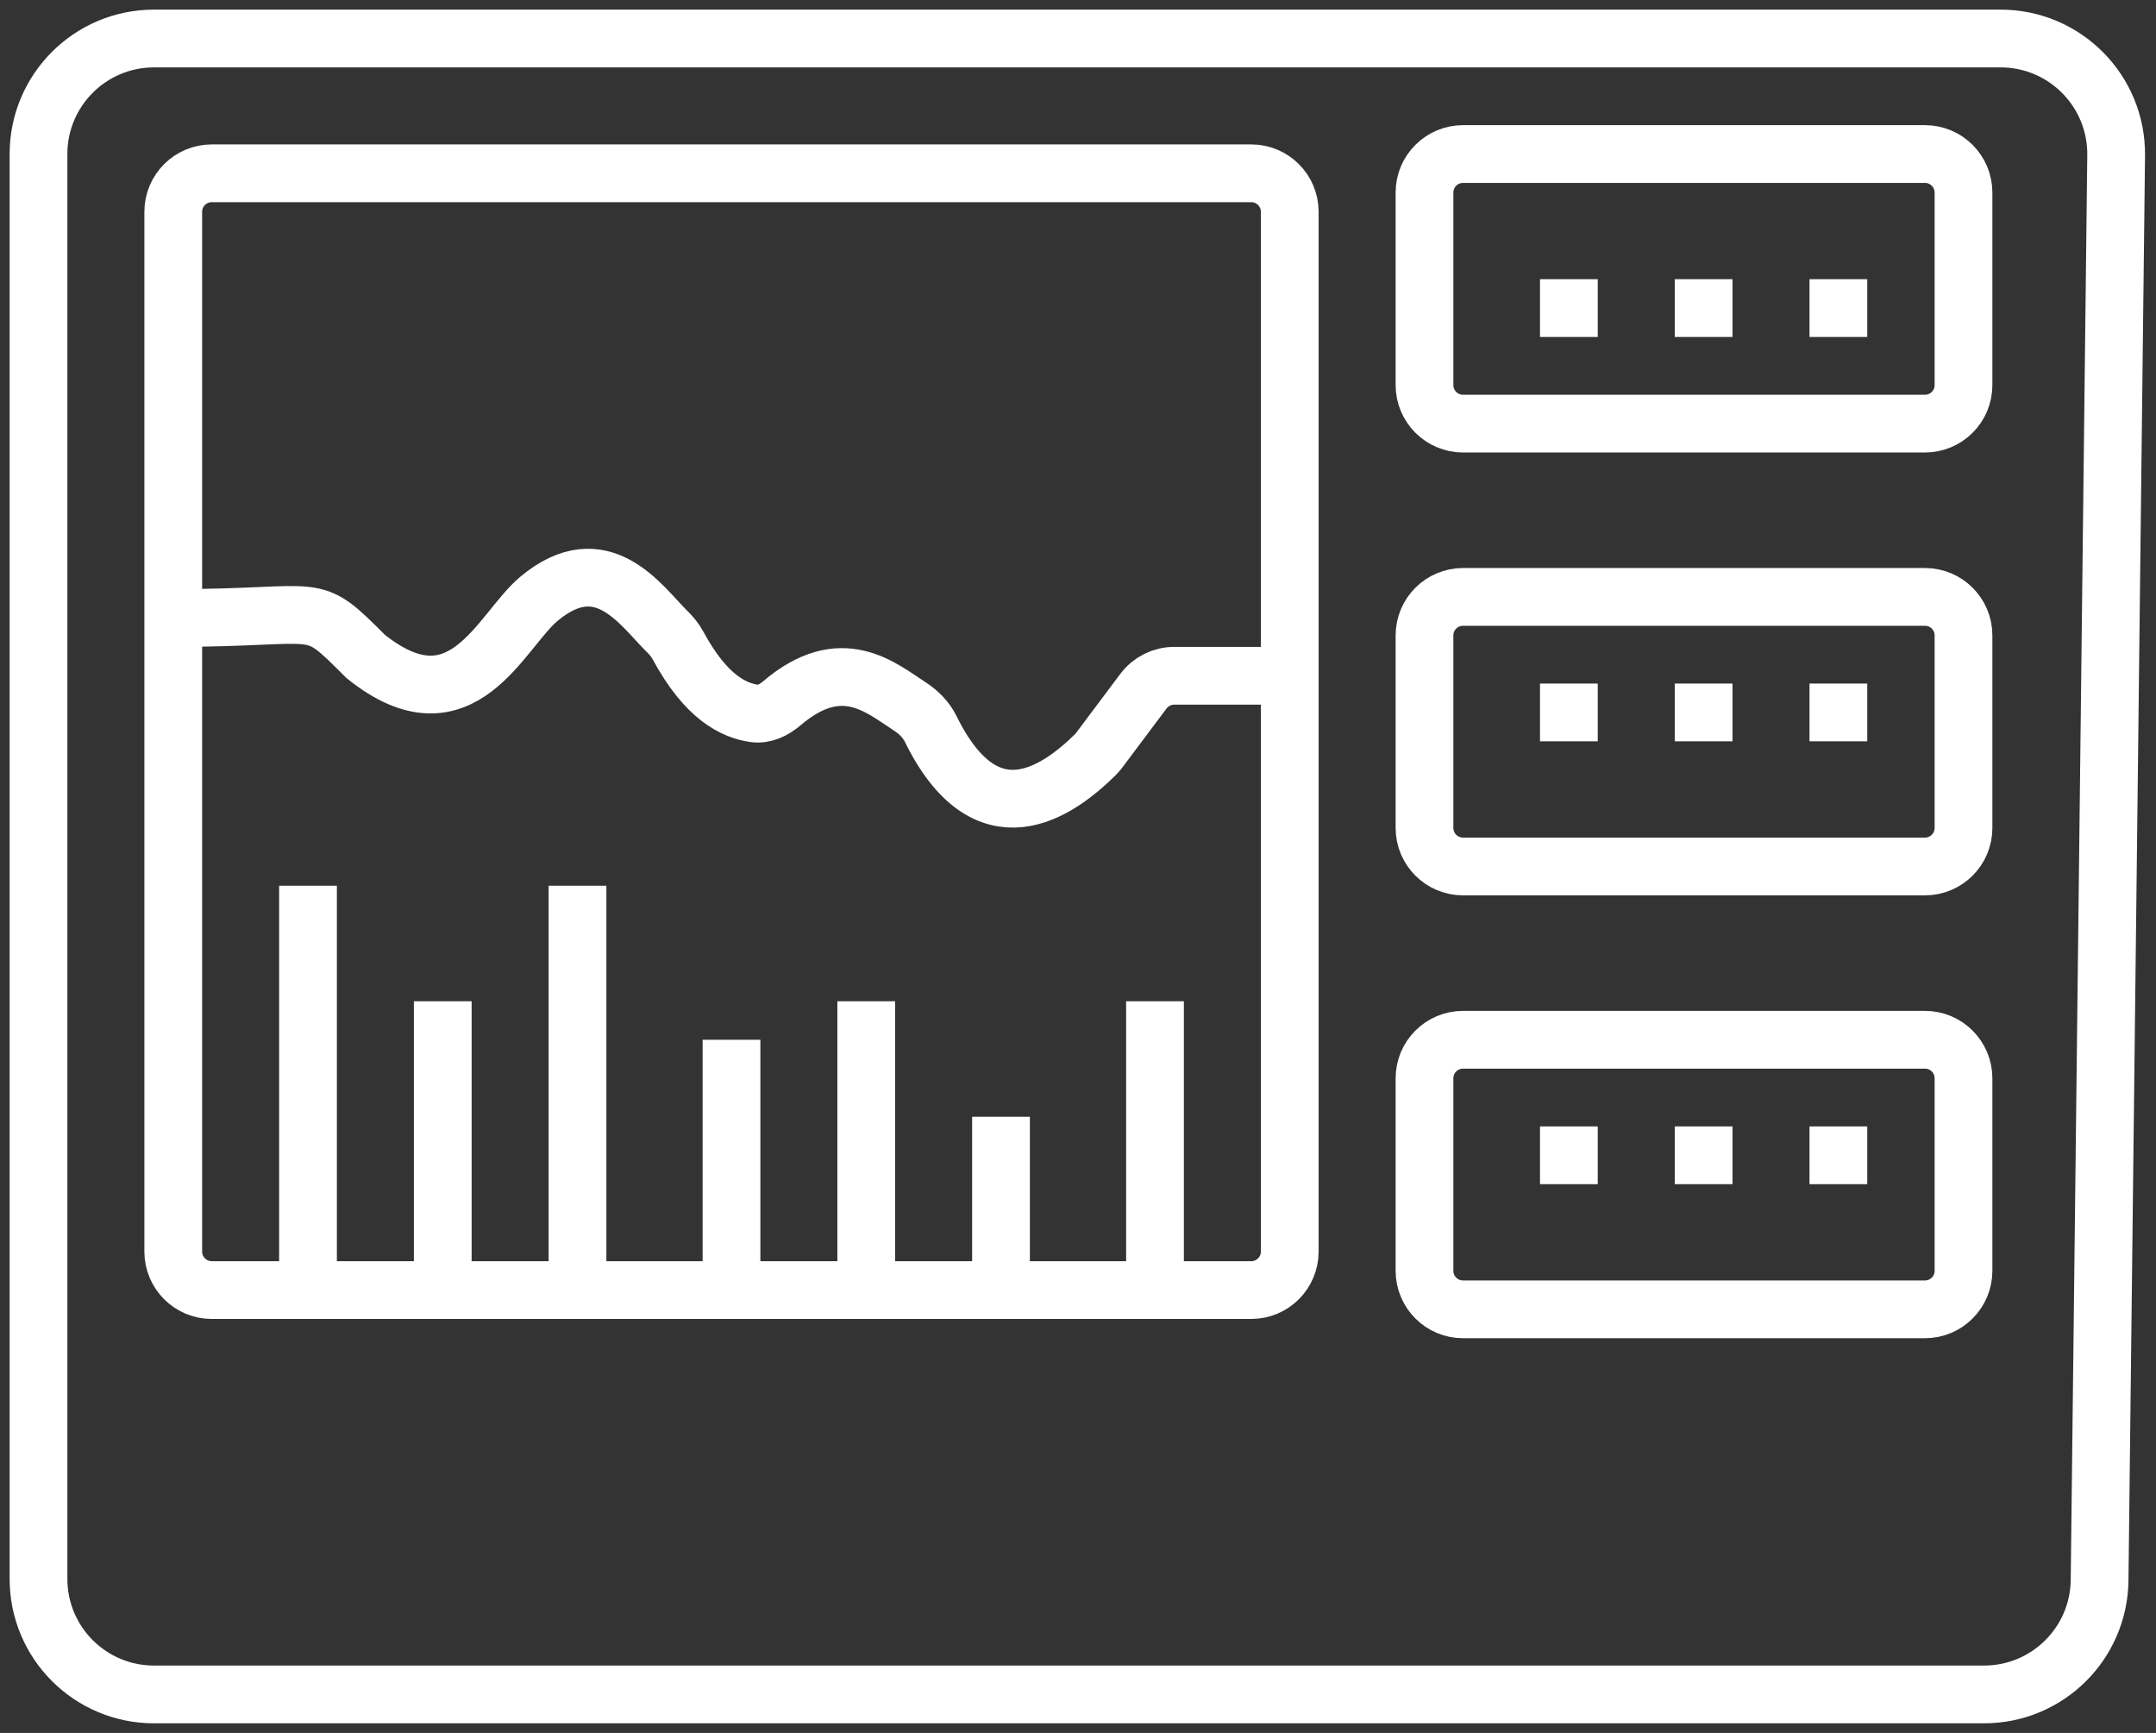 <svg width="56" height="45" viewBox="0 0 56 45" fill="none" xmlns="http://www.w3.org/2000/svg">
<rect x="0" y="0" width="56" height="45" fill="#333333" stroke="none"/>
<path d="M1 41V4C1 2.343 2.343 1 4 1H51.965C53.635 1 54.984 2.365 54.965 4.035L54.535 41.035C54.515 42.678 53.178 44 51.535 44H4C2.343 44 1 42.657 1 41Z" stroke="white" stroke-width="1.5"/>
<path d="M32.5 4.5H5.5C4.948 4.5 4.5 4.948 4.5 5.5V32.5C4.5 33.052 4.948 33.5 5.5 33.5H32.5C33.052 33.5 33.5 33.052 33.5 32.5V5.5C33.5 4.948 33.052 4.5 32.5 4.5Z" stroke="white" stroke-width="1.5"/>
<path d="M37 10V5C37 4.448 37.448 4 38 4H50C50.552 4 51 4.448 51 5V10C51 10.552 50.552 11 50 11H38C37.448 11 37 10.552 37 10Z" stroke="white" stroke-width="1.5"/>
<path d="M37 21.5V16.5C37 15.948 37.448 15.5 38 15.5H50C50.552 15.5 51 15.948 51 16.5V21.5C51 22.052 50.552 22.5 50 22.5H38C37.448 22.5 37 22.052 37 21.5Z" stroke="white" stroke-width="1.5"/>
<path d="M37 33V28C37 27.448 37.448 27 38 27H50C50.552 27 51 27.448 51 28V33C51 33.552 50.552 34 50 34H38C37.448 34 37 33.552 37 33Z" stroke="white" stroke-width="1.5"/>
<path d="M47 8H48.5" stroke="white" stroke-width="1.5"/>
<path d="M47 18.5H48.5" stroke="white" stroke-width="1.5"/>
<path d="M47 30H48.5" stroke="white" stroke-width="1.5"/>
<path d="M8 23L8 34" stroke="white" stroke-width="1.5"/>
<path d="M11.5 26V33.5" stroke="white" stroke-width="1.5"/>
<path d="M15 23L15 33" stroke="white" stroke-width="1.5"/>
<path d="M19 27V33.5" stroke="white" stroke-width="1.5"/>
<path d="M22.5 26V33.5" stroke="white" stroke-width="1.5"/>
<path d="M26 29V33" stroke="white" stroke-width="1.5"/>
<path d="M30 26V33.5" stroke="white" stroke-width="1.5"/>
<path d="M4.5 16.048C8.5 16.048 8 15.548 9.5 17.048C12 19.048 13 16.382 14 15.548C15.648 14.175 16.654 15.736 17.323 16.393C17.434 16.502 17.535 16.622 17.609 16.758C18.345 18.126 19.071 18.448 19.587 18.525C19.849 18.563 20.103 18.438 20.305 18.265C21.858 16.941 22.88 17.859 23.638 18.349C23.86 18.493 24.056 18.689 24.173 18.927C25.626 21.883 27.474 20.557 28.45 19.598C28.484 19.564 28.514 19.529 28.543 19.491L29.7 17.948C29.889 17.696 30.185 17.548 30.5 17.548H33" stroke="white" stroke-width="1.5"/>
<path d="M40 8H41.5" stroke="white" stroke-width="1.5"/>
<path d="M40 18.5H41.5" stroke="white" stroke-width="1.5"/>
<path d="M40 30H41.5" stroke="white" stroke-width="1.5"/>
<path d="M43.5 8H45" stroke="white" stroke-width="1.5"/>
<path d="M43.5 18.5H45" stroke="white" stroke-width="1.5"/>
<path d="M43.5 30H45" stroke="white" stroke-width="1.5"/>
</svg>
